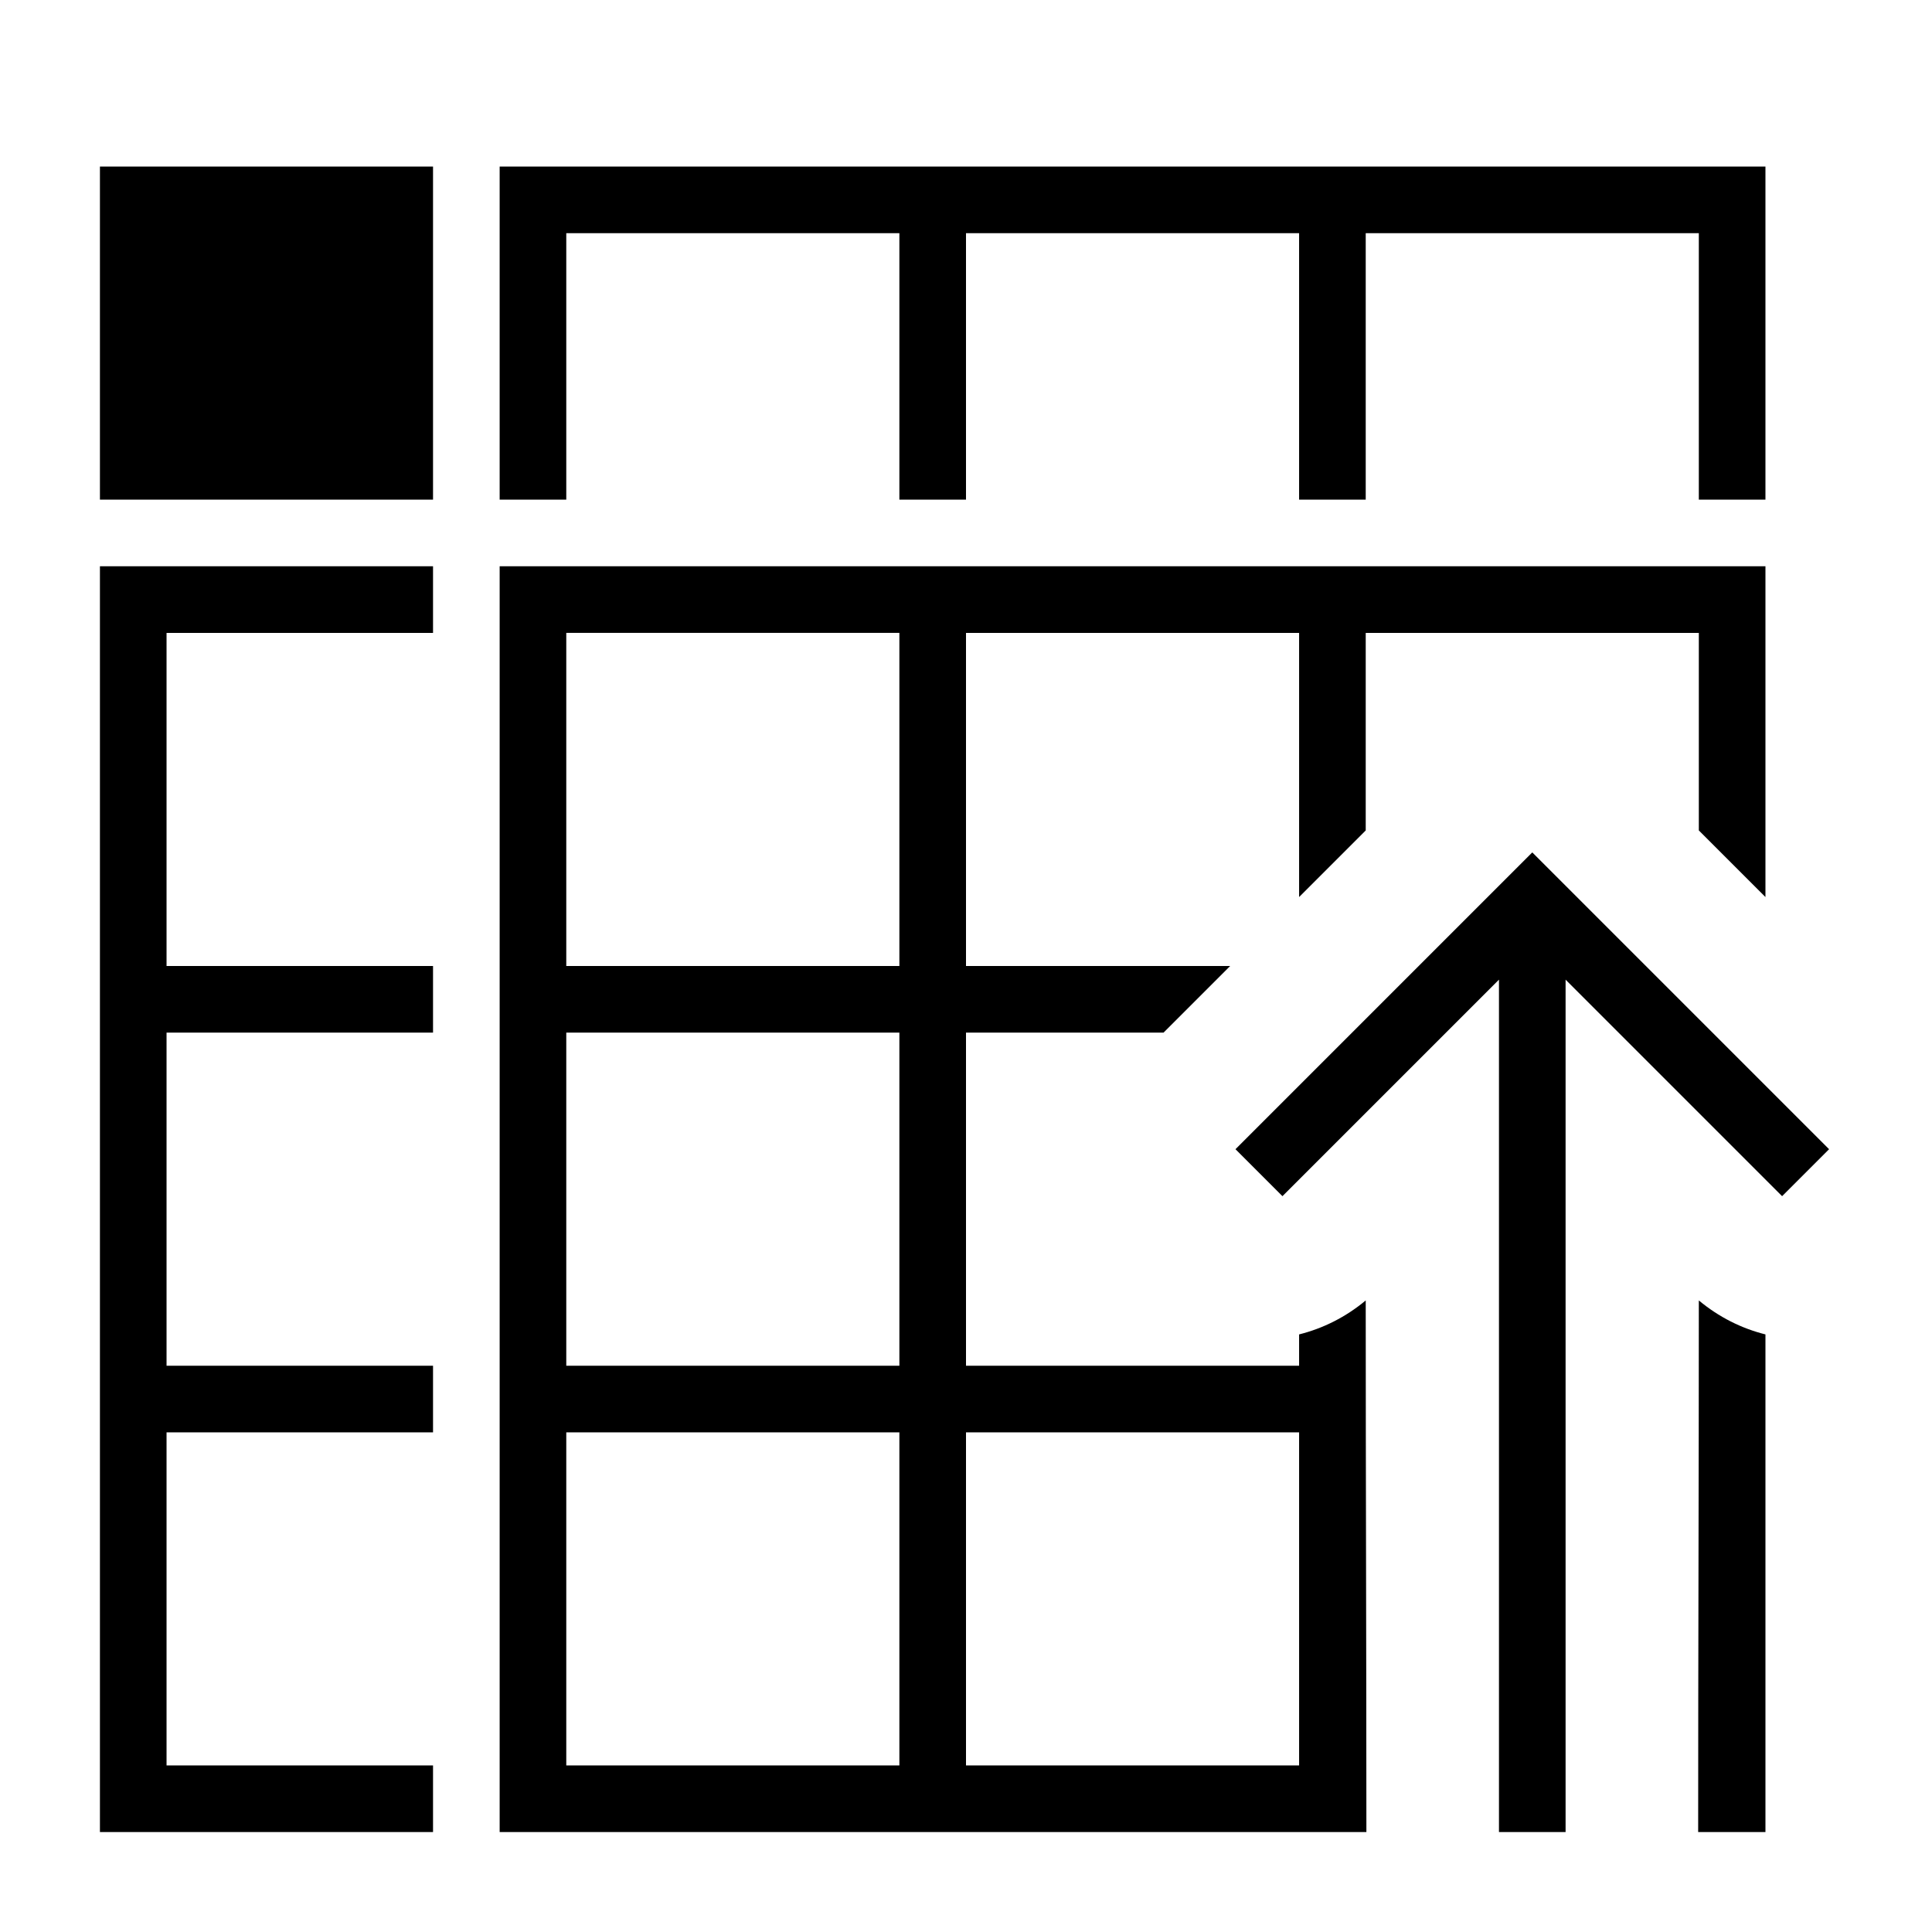 <?xml version="1.0" encoding="UTF-8"?>
<!DOCTYPE svg PUBLIC "-//W3C//DTD SVG 1.1//EN" "http://www.w3.org/Graphics/SVG/1.1/DTD/svg11.dtd">
<svg xmlns="http://www.w3.org/2000/svg" xml:space="preserve" width="580px" height="580px" shape-rendering="geometricPrecision" text-rendering="geometricPrecision" image-rendering="optimizeQuality" fill-rule="nonzero" clip-rule="nonzero" viewBox="0 0 5800 5800" xmlns:xlink="http://www.w3.org/1999/xlink">
	<title>spreadsheed_sort_descending icon</title>
	<desc>spreadsheed_sort_descending icon from the IconExperience.com I-Collection. Copyright by INCORS GmbH (www.incors.com).</desc>
		<path id="curve29" d="M1300 5500l-1000 0 0 -3800 1000 0 0 200 -800 0 0 1000 800 0 0 200 -800 0 0 1000 800 0 0 200 -800 0 0 1000 800 0 0 200zm0 -5000l0 1000 -1000 0 0 -1000 1000 0zm400 200l0 800 -200 0 0 -1000 3800 0 0 1000 -200 0 0 -800 -1000 0 0 800 -200 0 0 -800 -1000 0 0 800 -200 0 0 -800 -1000 0zm0 3400l1000 0 0 -1000 -1000 0 0 1000zm1200 0l1000 0 0 -94c72,-18 140,-52 200,-102 0,533 2,1066 2,1596l-2602 0 0 -3800 3800 0 0 993 -200 -200 0 -593 -1000 0 0 593 -200 200 0 -793 -1000 0 0 1000 793 0 -200 200 -593 0 0 1000zm2400 -94l0 1494 -202 0c0,-530 2,-1063 2,-1596 60,50 128,84 200,102zm-1400 294l-1000 0 0 1000 1000 0 0 -1000zm-1200 0l-1000 0 0 1000 1000 0 0 -1000zm-1000 -1400l1000 0 0 -1000 -1000 0 0 1000z"/>
	<path id="curve28" d="M3709,3450 4600,2559 5491,3450 5350,3591 4700,2941 4700,5500 4500,5500 4500,2941 3850,3591z"/>
</svg>